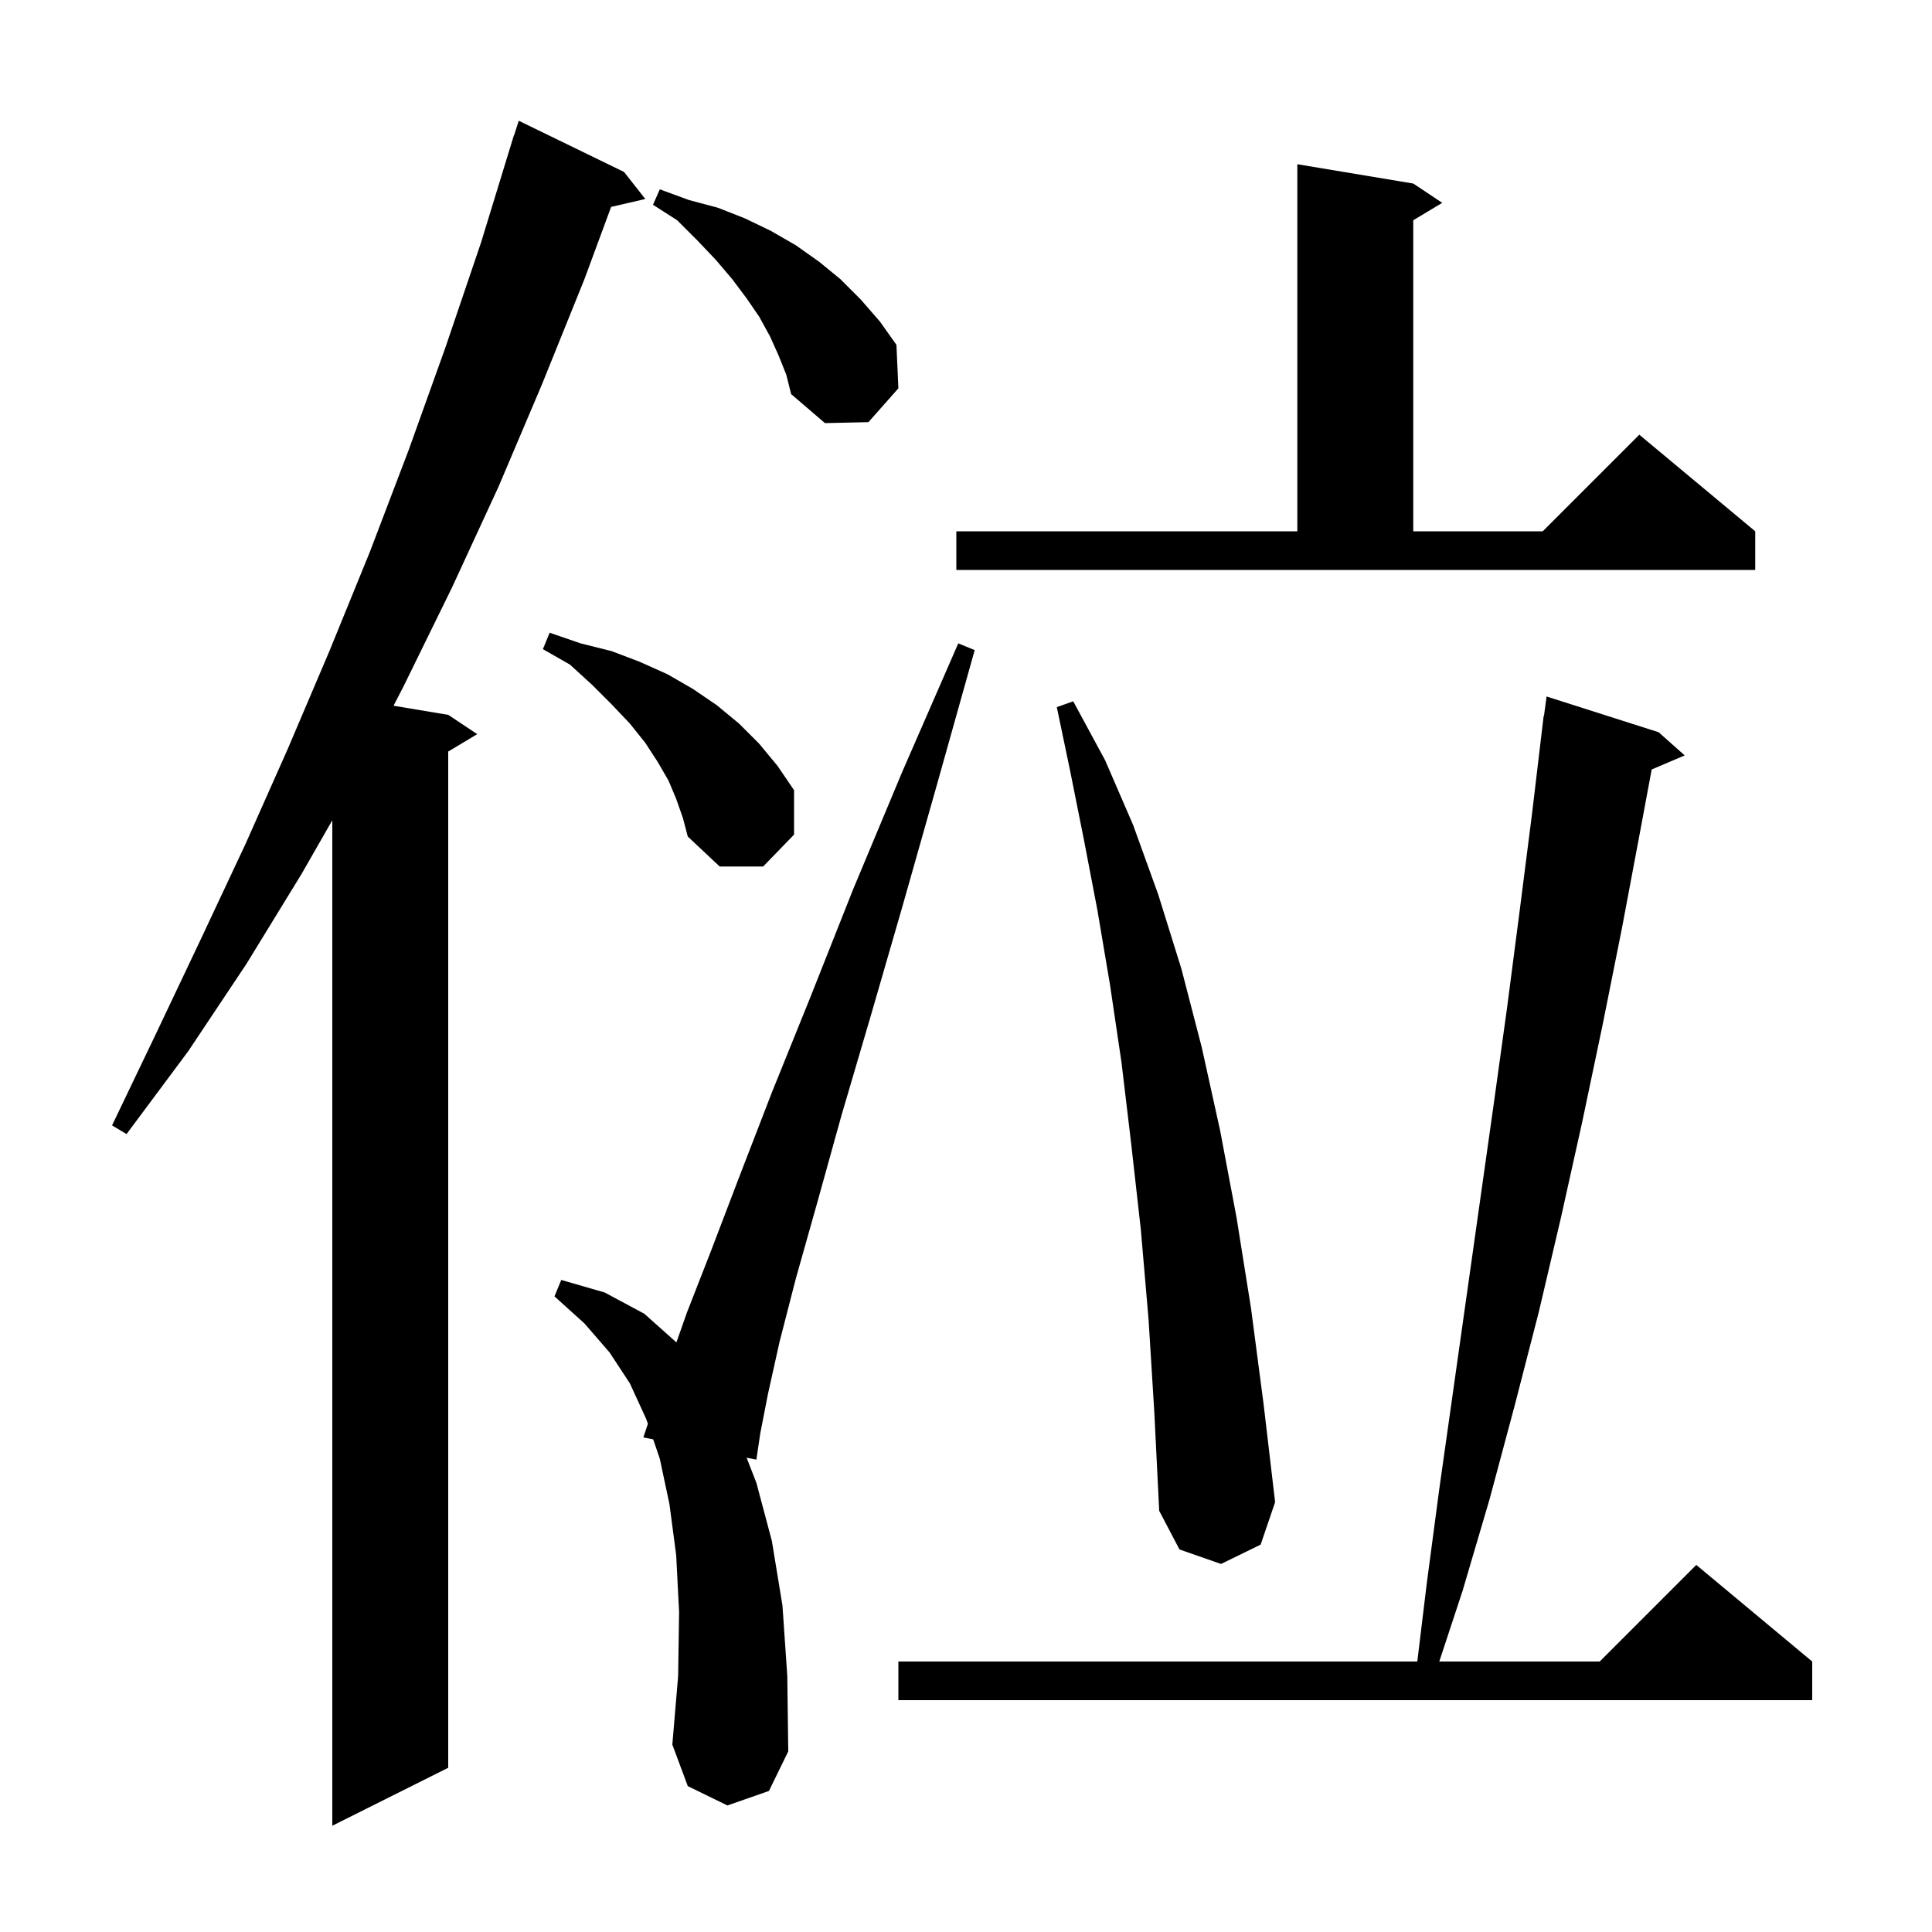 <svg xmlns="http://www.w3.org/2000/svg" xmlns:xlink="http://www.w3.org/1999/xlink" version="1.1" baseProfile="full" viewBox="0 0 200 200" width="200" height="200">
<g fill="black">
<path d="M 64.6 17.8 L 66.8 20.6 L 63.262 21.421 L 60.5 28.9 L 56.1 39.8 L 51.6 50.4 L 46.8 60.8 L 41.8 71.0 L 40.74 73.057 L 46.4 74.0 L 49.4 76.0 L 46.4 77.8 L 46.4 183.0 L 34.4 189.0 L 34.4 84.915 L 31.2 90.5 L 25.5 99.8 L 19.5 108.8 L 13.1 117.4 L 11.6 116.5 L 16.2 106.9 L 20.8 97.2 L 25.4 87.4 L 29.8 77.5 L 34.1 67.4 L 38.3 57.1 L 42.3 46.6 L 46.1 36.0 L 49.8 25.1 L 53.2 14.0 L 53.218 14.006 L 53.7 12.5 Z M 75.3 186.9 L 71.2 184.9 L 69.6 180.6 L 70.2 173.5 L 70.3 166.9 L 70.0 161.0 L 69.3 155.7 L 68.3 151.0 L 67.617 149 L 66.6 148.8 L 67.069 147.394 L 66.9 146.9 L 65.2 143.2 L 63.1 140.0 L 60.5 137.0 L 57.4 134.2 L 58.1 132.5 L 62.6 133.8 L 66.7 136.0 L 70.022 138.963 L 71.1 135.9 L 73.6 129.5 L 76.5 121.9 L 79.9 113.1 L 83.9 103.2 L 88.3 92.1 L 93.4 79.9 L 99.2 66.6 L 100.9 67.3 L 97.0 81.2 L 93.4 93.9 L 90.1 105.3 L 87.1 115.5 L 84.6 124.5 L 82.4 132.3 L 80.7 138.9 L 79.5 144.3 L 78.7 148.4 L 78.3 151.1 L 77.289 150.901 L 78.3 153.5 L 79.9 159.5 L 81.0 166.2 L 81.5 173.5 L 81.6 181.3 L 79.6 185.4 Z M 171.7 75.8 L 174.4 78.2 L 170.982 79.656 L 169.8 86.0 L 167.9 96.1 L 165.9 106.1 L 163.8 116.1 L 161.6 126.0 L 159.3 135.8 L 156.8 145.5 L 154.2 155.2 L 151.4 164.7 L 148.993 172.0 L 165.6 172.0 L 175.6 162.0 L 187.6 172.0 L 187.6 176.0 L 93.0 176.0 L 93.0 172.0 L 146.718 172.0 L 147.7 163.9 L 149.0 154.1 L 154.6 114.5 L 156.0 104.4 L 157.3 94.4 L 158.6 84.2 L 159.8 74.1 L 159.833 74.105 L 160.1 72.1 Z M 118.9 136.6 L 118.1 127.3 L 117.1 118.4 L 116.1 110.0 L 114.9 101.9 L 113.6 94.2 L 112.2 86.9 L 110.8 79.9 L 109.4 73.2 L 111.1 72.6 L 114.4 78.7 L 117.3 85.4 L 119.9 92.6 L 122.3 100.3 L 124.4 108.4 L 126.3 117.0 L 128.0 126.0 L 129.5 135.4 L 130.8 145.3 L 132.0 155.5 L 130.5 159.9 L 126.4 161.9 L 122.1 160.4 L 120.0 156.4 L 119.5 146.3 Z M 70.0 82.7 L 69.2 80.8 L 68.1 78.9 L 66.8 76.9 L 65.2 74.9 L 63.3 72.9 L 61.3 70.9 L 59.0 68.8 L 56.2 67.2 L 56.9 65.5 L 60.1 66.6 L 63.3 67.4 L 66.2 68.5 L 69.1 69.8 L 71.7 71.3 L 74.2 73.0 L 76.5 74.9 L 78.6 77.0 L 80.5 79.3 L 82.2 81.8 L 82.2 86.4 L 79.0 89.7 L 74.5 89.7 L 71.2 86.6 L 70.7 84.7 Z M 99.0 55.0 L 134.3 55.0 L 134.3 17.0 L 146.3 19.0 L 149.3 21.0 L 146.3 22.8 L 146.3 55.0 L 159.7 55.0 L 169.7 45.0 L 181.7 55.0 L 181.7 59.0 L 99.0 59.0 Z M 80.6 36.8 L 79.7 34.8 L 78.6 32.8 L 77.3 30.9 L 75.8 28.9 L 74.1 26.9 L 72.2 24.9 L 70.1 22.8 L 67.6 21.2 L 68.3 19.6 L 71.3 20.7 L 74.3 21.5 L 77.1 22.6 L 79.8 23.9 L 82.4 25.4 L 84.8 27.1 L 87.0 28.9 L 89.1 31.0 L 91.1 33.3 L 92.8 35.7 L 93.0 40.2 L 89.9 43.7 L 85.4 43.8 L 81.9 40.8 L 81.4 38.8 Z " />
</g>
</svg>
